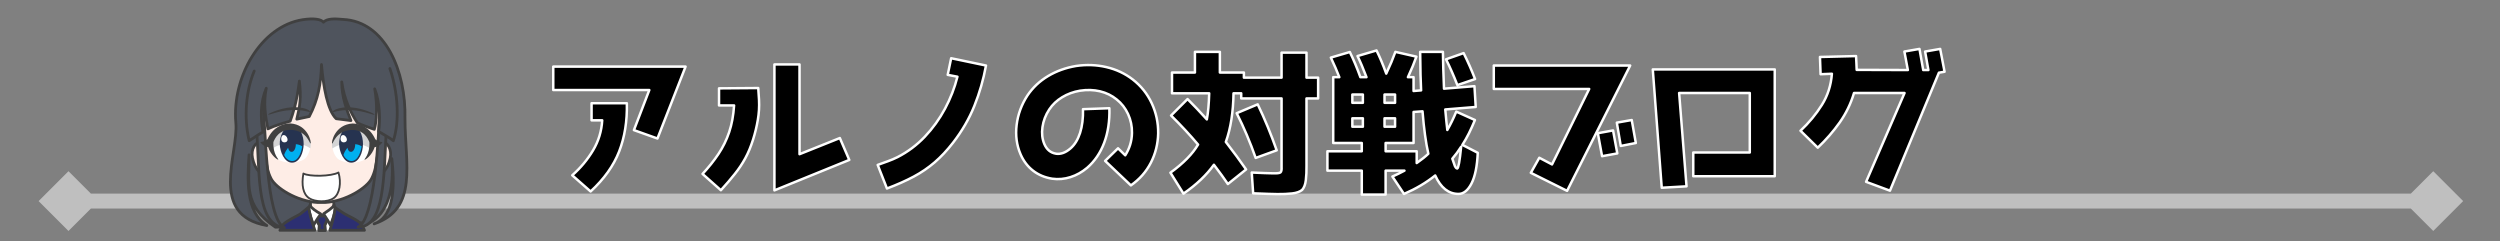 <svg width="1150" height="111" xmlns="http://www.w3.org/2000/svg" xmlns:xlink="http://www.w3.org/1999/xlink" xml:space="preserve" overflow="hidden"><rect width="100%" height="100%" fill="#808080" stroke="none"/><g transform="translate(-729 -2933)"><path d="M760.5 3022.06 1848.3 3022.06 1848.3 3028.94 760.5 3028.94ZM760.5 3039.25 746.75 3025.5 760.5 3011.75 774.25 3025.5ZM1848.3 3011.75 1862.05 3025.5 1848.3 3039.25 1834.55 3025.5Z" fill="#BFBFBF"/><path d="M1401.12 3000.5C1400.51 3001.46 1399.87 3002.4 1399.21 3003.31L1397.07 3006 1398.25 3009.38C1398.63 3010.13 1398.99 3010.51 1399.32 3010.51 1399.57 3010.51 1399.85 3009.67 1400.17 3008 1400.48 3006.32 1400.79 3003.83 1401.12 3000.5ZM1471.01 2993 1472.96 3003.57 1465.95 3004.85 1464.01 2994.28ZM1479.6 2988.21 1481.48 2998.78 1474.55 3000.14 1472.74 2989.42ZM1365.88 2987.42 1365.88 2991.29 1370.73 2991.29 1370.73 2987.42ZM1351.08 2987.42 1351.08 2991.29 1355.92 2991.29 1355.92 2987.42ZM1383.36 2984.21 1379.24 2984.5 1379.24 2998.78 1366.38 2998.78 1366.39 3002.58 1380.68 3002.58 1380.68 3008C1383.01 3006.36 1384.79 3004.93 1386.03 3003.72 1384.89 2998.72 1384 2992.21 1383.36 2984.21ZM1307.54 2981C1309.17 2984.36 1310.71 2987.8 1312.16 2991.33 1313.61 2994.86 1314.99 2998.47 1316.28 3002.15L1306.61 3005.65C1305.34 3002.04 1303.99 2998.52 1302.53 2995.09 1301.08 2991.66 1299.53 2988.32 1297.87 2985.07ZM1001.12 2980.49 1017.35 2980.49C1017.54 2988.71 1016.36 2996.1 1013.81 3002.66 1011.26 3009.22 1006.89 3015.35 1000.68 3021.07L992.237 3013.64C996.101 3010.21 999.292 3006.38 1001.81 3002.15 1004.33 2997.92 1005.73 2993.32 1006.02 2988.35L1001.12 2988.35ZM1365.88 2976.49 1365.88 2980.29 1370.73 2980.29 1370.73 2976.49ZM1351.08 2976.49 1351.08 2980.29 1355.92 2980.29 1355.92 2976.49ZM1077.79 2973.5 1078.15 2979C1078.31 2982.05 1078.12 2985.13 1077.59 2988.21 1077.06 2991.3 1076.33 2994.3 1075.41 2997.21 1074.38 3000.45 1073.19 3003.32 1071.83 3005.81 1070.47 3008.3 1068.87 3010.7 1067.03 3013 1065.2 3015.31 1063.06 3017.81 1060.61 3020.5L1052.17 3013C1054.99 3009.97 1057.43 3006.91 1059.49 3003.83 1061.55 3000.75 1063.19 2997.41 1064.41 2993.81 1065.62 2990.21 1066.38 2986.1 1066.68 2981.5L1059.75 2981.5 1059.75 2973.64ZM1489.28 2964.93 1545.38 2964.93 1545.38 3014.07 1507.9 3014.07 1507.9 3003.15 1533.9 3003.15 1533.9 2975.78 1501.4 2975.78 1504.8 3018.71 1493.4 3019.36ZM983.5 2963.64 1044.36 2963.64 1031.43 2996.71 1020.6 2992.85 1027.68 2974.42 983.5 2974.42ZM1416.14 2963.14 1478.88 2963.14 1449.86 3020.79 1433.18 3012.5 1437.08 3005.57 1442.93 3008.64 1460.03 2973.92 1416.14 2973.92ZM1231.02 2962.95C1233.35 2963.04 1235.65 2963.34 1237.92 2963.87 1242.46 2964.92 1246.51 2966.82 1250.07 2969.57 1253.88 2972.53 1256.8 2976.18 1258.81 2980.52 1260.83 2984.86 1261.81 2989.47 1261.76 2994.36 1261.64 2999.23 1260.51 3003.74 1258.38 3007.88 1256.25 3012.02 1253.19 3015.49 1249.21 3018.28L1237.36 3007.01 1243.29 3001.22 1246.61 3004.44C1247.55 3002.97 1248.3 3001.38 1248.84 2999.67 1249.38 2997.95 1249.67 2996.11 1249.71 2994.15 1249.76 2991.07 1249.16 2988.17 1247.91 2985.47 1246.66 2982.76 1244.9 2980.51 1242.64 2978.72 1240.44 2976.93 1237.9 2975.69 1235.01 2975 1232.12 2974.32 1229.05 2974.22 1225.81 2974.72 1222.78 2975.23 1220.04 2976.24 1217.59 2977.73 1215.14 2979.22 1213.16 2981.09 1211.65 2983.36 1209.98 2985.9 1208.94 2988.61 1208.53 2991.49 1208.12 2994.37 1208.42 2996.97 1209.41 2999.29 1209.95 3000.54 1210.66 3001.54 1211.55 3002.28 1212.44 3003.03 1213.54 3003.5 1214.83 3003.72 1215.88 3003.86 1216.96 3003.74 1218.05 3003.35 1219.15 3002.95 1220.24 3002.29 1221.33 3001.36 1223.33 2999.66 1224.82 2997.25 1225.83 2994.14 1226.83 2991.03 1227.28 2987.39 1227.18 2983.22L1239.31 2982.79C1239.48 2988.72 1238.68 2994.01 1236.93 2998.67 1235.18 3003.32 1232.58 3007.15 1229.13 3010.15 1226.76 3012.16 1224.19 3013.6 1221.43 3014.47 1218.67 3015.35 1215.87 3015.6 1213.03 3015.21 1209.62 3014.66 1206.67 3013.43 1204.19 3011.5 1201.71 3009.58 1199.8 3007.06 1198.45 3003.94 1196.66 2999.79 1196.06 2995.3 1196.65 2990.46 1197.24 2985.62 1198.9 2981.11 1201.62 2976.93 1204.08 2973.28 1207.24 2970.3 1211.1 2968 1214.95 2965.7 1219.23 2964.16 1223.93 2963.36 1226.33 2963 1228.69 2962.87 1231.02 2962.95ZM1085.23 2962.64 1096.78 2962.64 1096.78 3003.93 1115.33 2996.5 1119.67 3006.57 1085.23 3020.57ZM1166.53 2959.79 1182.56 2963.14C1181.38 2969.57 1179.6 2975.75 1177.22 2981.67 1174.84 2987.59 1171.57 2993.25 1167.4 2998.64 1164.65 3002.18 1161.83 3005.18 1158.95 3007.66 1156.07 3010.14 1152.87 3012.33 1149.34 3014.22 1145.81 3016.11 1141.7 3017.94 1137 3019.71L1132.74 3008.86C1134.4 3008.27 1135.98 3007.7 1137.48 3007.15 1138.98 3006.61 1140.44 3005.98 1141.84 3005.29 1146.52 3002.9 1150.7 2999.78 1154.38 2995.92 1158.06 2992.05 1161.17 2987.74 1163.71 2982.99 1166.25 2978.24 1168.15 2973.34 1169.42 2968.29L1164.94 2967.43ZM1402.27 2957.43C1403.24 2959.39 1404.17 2961.36 1405.04 2963.34 1405.91 2965.32 1406.75 2967.32 1407.54 2969.36L1399.39 2972.14C1398.56 2970 1397.71 2967.94 1396.84 2965.97 1395.97 2964 1395.09 2962.1 1394.18 2960.28ZM1278.67 2956.86 1290.14 2956.86 1290.14 2966.36 1301.19 2966.36 1301.19 2968.72 1318.52 2968.72 1318.52 2957.21 1329.99 2957.21 1329.99 2968.72 1335.34 2968.72 1335.34 2978.28 1329.99 2978.28 1329.99 3009.29C1330.03 3011.64 1329.92 3013.82 1329.69 3015.84 1329.45 3017.87 1328.88 3019.37 1327.97 3020.36 1326.94 3021.22 1325.4 3021.76 1323.34 3021.99 1321.28 3022.22 1319.05 3022.32 1316.64 3022.29 1315.74 3022.28 1314.35 3022.25 1312.48 3022.19 1310.61 3022.12 1308.27 3022.04 1305.45 3021.93L1304.8 3012.36C1307.22 3012.47 1309.23 3012.56 1310.83 3012.62 1312.43 3012.69 1313.65 3012.72 1314.48 3012.72 1316.38 3012.78 1317.56 3012.65 1317.99 3012.33 1318.42 3012.01 1318.6 3011.16 1318.52 3009.79L1318.52 2978.28 1299.96 2978.28 1299.96 2975.92 1296.42 2975.92C1296.35 2980.25 1296.02 2984.28 1295.44 2988.02 1294.85 2991.75 1294 2995.18 1292.88 2998.29 1296.42 3002.86 1299.53 3007.08 1302.2 3010.94L1293.82 3017.65C1292.99 3016.4 1292.04 3015.04 1290.96 3013.57 1289.88 3012.1 1288.7 3010.51 1287.4 3008.79 1285.7 3011.15 1283.7 3013.43 1281.37 3015.65 1279.05 3017.86 1276.39 3020 1273.4 3022.07L1267.4 3012.44C1270.4 3010.26 1272.95 3008.09 1275.06 3005.94 1277.17 3003.79 1278.85 3001.64 1280.11 2999.5 1278.31 2997.36 1276.37 2995.18 1274.31 2992.96 1272.24 2990.73 1270.04 2988.46 1267.69 2986.14L1275.27 2978.57C1276.68 2979.96 1278.12 2981.44 1279.6 2983.01 1281.08 2984.57 1282.6 2986.21 1284.15 2987.93 1284.73 2984.85 1285.09 2980.85 1285.23 2975.92L1268.12 2975.92 1268.12 2966.36 1278.67 2966.36ZM1362.2 2956.21C1362.92 2957.67 1363.66 2959.28 1364.41 2961.05 1365.16 2962.81 1365.91 2964.75 1366.67 2966.86 1367.54 2965.03 1368.32 2963.28 1369.02 2961.61 1369.71 2959.94 1370.33 2958.35 1370.87 2956.86L1380.54 2959.06C1379.6 2961.78 1378.3 2964.93 1376.64 2968.5L1379.24 2968.5 1379.24 2974.86 1382.71 2974.57C1382.6 2972.75 1382.51 2970.37 1382.44 2967.43 1382.37 2964.48 1382.31 2960.96 1382.28 2956.86L1392.74 2956.86C1392.8 2961.64 1392.97 2967.28 1393.24 2973.79L1407.25 2972.64 1407.83 2982.21 1393.82 2983.35C1394 2985.35 1394.17 2987.14 1394.32 2988.72 1394.47 2990.29 1394.62 2991.65 1394.76 2992.79 1396.21 2990.3 1397.58 2987.49 1398.88 2984.35L1407.47 2988.21C1406.57 2990.4 1405.64 2992.44 1404.69 2994.36 1403.73 2996.27 1402.74 2998.03 1401.69 2999.64L1408.77 3003.29C1408.49 3009.51 1407.53 3014.22 1405.88 3017.43 1405.05 3019.04 1404.13 3020.24 1403.13 3021.03 1402.13 3021.82 1401.05 3022.22 1399.89 3022.21 1397.61 3022.21 1395.58 3021.5 1393.79 3020.08 1392 3018.66 1390.47 3016.54 1389.2 3013.72 1385.1 3017.01 1380.31 3019.85 1374.84 3022.21L1369.5 3014.21C1371.31 3013.42 1373.17 3012.51 1375.05 3011.5L1366.38 3011.5 1366.38 3022.5 1355.42 3022.5 1355.42 3011.5 1339.61 3011.5 1339.61 3002.58 1355.42 3002.58 1355.42 2998.78 1342.28 2998.78 1342.28 2968.5 1345.09 2968.5C1344.08 2965.86 1342.78 2962.85 1341.19 2959.49L1349.92 2956.93C1351.64 2960.42 1353.26 2964.28 1354.77 2968.5L1357.58 2968.5C1356.83 2966.53 1356.1 2964.73 1355.42 2963.1 1354.73 2961.47 1354.08 2960.03 1353.46 2958.78ZM1611.95 2955.5 1613.68 2965.22 1616.06 2965.22 1614.55 2956.71 1621.48 2955.5 1623.5 2966 1620.9 2966.43 1598.38 3020.71 1587.4 3016.64 1605.09 2975.78 1581.84 2975.78C1580.39 2980.66 1578.19 2985.17 1575.27 2989.32 1572.34 2993.46 1568.97 2997.33 1565.17 3000.93L1557.23 2993.14C1561.11 2989.49 1564.39 2985.53 1567.07 2981.26 1569.75 2976.99 1571.28 2972.22 1571.67 2966.93L1566.47 2967.14 1566.18 2959.21 1582.78 2958.79C1582.85 2959.96 1582.91 2961.07 1582.95 2962.13 1583 2963.18 1583.04 2964.18 1583.07 2965.14L1606.61 2965.22 1605.02 2956.71Z" stroke="#FFFFFF" stroke-width="1.146" stroke-linejoin="round" stroke-miterlimit="10" fill-rule="evenodd"/><g><g><g><path d="M179.23 136.518C164.098 126.365 167.362 116.946 167.093 103.567 166.307 114.68 165.459 129.587 175.271 135.75 148.305 131.002 162.341 103.021 161.025 88.984 159.181 68.135 172.57 44.971 191.729 42.025 196.842 41.23 200.322 41.805 201.317 43.155 202.877 41.491 206.291 41.487 210.435 41.897 229.747 42.839 239.356 65.518 238.828 87.091 238.822 107.722 245.065 128.059 224.628 135.001 232.36 132.363 234.766 121.78 232.76 105.271 234.061 120.074 230.255 130.583 222.707 134.348L179.23 136.518Z" stroke="#404040" stroke-width="1.287" stroke-linecap="round" stroke-linejoin="round" stroke-miterlimit="10" fill="#4F545D" fill-rule="evenodd" transform="matrix(1 0 0 1.01 676.465 2899.63)"/><path d="M3.777 0C3.708 2.981 3.635 3.368 3.664 5.7 3.15 5.769 1.044 6.84 0 7.243 1.138 10.975 5.577 14.149 8.897 14.112 12.217 14.075 16.855 10.176 17.93 7.214L14.415 5.7C14.444 3.368 14.371 2.89 14.424 0.091L3.777 0Z" stroke="#404040" stroke-width="1.287" stroke-linecap="round" stroke-linejoin="round" stroke-miterlimit="10" fill="#FEEDE6" fill-rule="evenodd" transform="matrix(-1 0 0 1.01 886.241 3023.65)"/><path d="M206.369 127.871C206.074 131.47 205.878 134.526 205.477 137.547L205.401 137.978 196.255 137.978 196.1 137.397C195.376 134.436 194.901 131.495 194.54 127.936L199.967 130.897 200.842 132.829 201.558 130.811Z" fill="#FFFFFF" fill-rule="evenodd" transform="matrix(1 0 0 1.01 676.465 2899.63)"/><path d="M203.505 129.762 203.408 132.316C202.927 133.424 202.537 134.532 201.965 135.64 202.045 136.345 202.108 137.004 202.161 137.633L202.187 137.997 199.244 137.997 199.269 137.572C199.313 136.958 199.367 136.317 199.438 135.632 198.741 134.611 198.407 133.589 197.891 132.568L197.853 130.027C198.227 130.44 199.854 131.468 200.796 131.423 201.738 131.379 202.982 130.402 203.505 129.762Z" stroke="#404040" stroke-width="1.373" stroke-linecap="round" stroke-linejoin="round" stroke-miterlimit="10" fill="#2C2F72" fill-rule="evenodd" transform="matrix(1 0 0 1.01 676.465 2899.63)"/><path d="M195.066 126.505C195.767 127.864 198.133 129.381 200.017 130.44L200.249 131.039 199.823 130.928C198.803 132.201 197.565 134.192 196.823 135.522 195.877 133.445 195.129 130.736 194.502 128.171L195.066 126.505ZM206.222 126.412 206.78 128.118C206.619 130.031 205.505 133.262 204.497 135.545 203.996 134.55 202.701 132.352 201.665 130.889L201.214 131.039 201.398 130.42C202.984 129.308 205.529 127.802 206.222 126.412Z" stroke="#404040" stroke-width="1.287" stroke-linecap="round" stroke-linejoin="round" stroke-miterlimit="10" fill="#FFFFFF" fill-rule="evenodd" transform="matrix(1 0 0 1.01 676.465 2899.63)"/><path d="M13.486 0.099C13.146 0.584 10.136 2.326 9.321 2.952 6.991 4.329 3.006 5.867 1.408 7.862 1.009 8.36 0.594 9.147 0.179 10.108L0 10.556 15.905 10.556 15.665 9.822C14.53 6.215 13.588 2.603 13.486 0.099ZM25.661 0C25.342 2.872 24.198 6.718 22.873 10.363L22.8 10.556 38.893 10.556 38.237 9.202C38.001 8.766 37.754 8.363 37.496 8.002 35.781 6.239 31.439 4.244 29.742 3.284 29.179 2.886 27.31 1.427 25.661 0Z" stroke="#404040" stroke-width="1.287" stroke-linecap="round" stroke-linejoin="round" stroke-miterlimit="10" fill="#2C2F72" fill-rule="evenodd" transform="matrix(-1 0 0 1.01 896.647 3028.27)"/><path d="M59.529 0.001C59.097 0.011 58.26 0.007 57.654 0.376L5.893 0.445C5.254 0.077 4.69 0.033 4.218 0.001 1.559-0.078-0.696 3.389 0.2 7.505 1.231 12.375 3.698 14.567 5.469 14.949 6.461 15.201 7.567 15.106 8.398 14.65L55.347 14.65C56.178 15.106 57.285 15.201 58.277 14.949 60.049 14.567 62.517 12.375 63.549 7.505 64.444 3.389 62.189-0.078 59.529 0.001Z" stroke="#404040" stroke-width="1.287" stroke-linecap="round" stroke-linejoin="round" stroke-miterlimit="10" fill="#FEEDE6" fill-rule="evenodd" transform="matrix(-1 0 0 1.01 908.7 2998.18)"/><path d="M55.176 24.941C55.096 16.482 52.995 0.281 27.375 0 2.893 0.109-0.053 16.63 0.001 24.941 0.02 35.173 1.002 40.774 1.776 47.106 2.518 51.902 2.878 54.463 4.501 57.601 6.608 61.677 16.108 67.877 25.949 68.428L29.273 68.428C39.097 67.877 48.58 61.677 50.684 57.601 52.304 54.463 52.663 51.902 53.404 47.106 54.176 40.774 55.157 35.173 55.176 24.941Z" stroke="#404040" stroke-width="1.287" stroke-linecap="round" stroke-linejoin="round" stroke-miterlimit="10" fill="#FEEDE6" fill-rule="evenodd" transform="matrix(-1 0 0 1.01 904.396 2957.03)"/><path d="M173.69 67.558 179.198 53.916C188.89 49.192 197.065 46.203 205.24 45.818 211.955 47.881 218.669 47.558 225.384 52.008L231.599 68.053 201.797 66.145 173.69 67.558Z" fill="#4F545D" fill-rule="evenodd" transform="matrix(1 0 0 1.01 676.465 2899.63)"/><path d="M192.089 112.069C191.175 117.295 191.863 121.496 194.855 123.378 197.426 125.016 203.157 125.328 206.05 123.249 208.776 121.379 209.636 116.232 208.229 111.607 205.014 113.413 194.734 113.563 192.089 112.069Z" stroke="#404040" stroke-width="0.858" stroke-linecap="round" stroke-linejoin="round" stroke-miterlimit="10" fill="#FFFFFF" fill-rule="evenodd" transform="matrix(1 0 0 1.01 676.465 2899.63)"/><path d="M170.208 87.39C172.346 109.341 169.529 135.362 183.347 136.743 174.57 132.555 174.844 89.422 173.299 79.134" stroke="#404040" stroke-width="1.287" stroke-linecap="round" stroke-linejoin="round" stroke-miterlimit="10" fill="#4F545D" fill-rule="evenodd" transform="matrix(1 0 0 1.01 676.465 2899.63)"/><path d="M0 11.649C1.1 31.788 0.597 55.09 12.914 55.139 5.193 51.434 3.468 15.014 2.959 0" stroke="#404040" stroke-width="1.287" stroke-linecap="round" stroke-linejoin="round" stroke-miterlimit="10" fill="#4F545D" fill-rule="evenodd" transform="matrix(-1 0 0 1.01 906.642 2981.78)"/><path d="M169.476 65.395C165.735 74.23 164.549 86.328 167.143 97.122 169.608 95.687 171.015 94.496 173.481 93.169 172.336 86.737 172.237 79.58 175.013 73.246 173.672 79.981 174.57 85.617 175.768 91.722 178.8 90.261 183.194 89.016 186.024 88.222 187.222 84.763 188.914 80.446 190.251 69.959 191.216 77.541 190.424 81.841 189.059 87.304L194.786 86.104C198.927 78.255 200.094 71.504 200.424 62.438 201.317 72.587 203.104 83.167 207.175 87.1 209.306 87.324 211.829 87.722 213.96 87.946 212.078 83.189 209.717 77.367 209.741 70.35 210.87 78.474 214.027 84.633 216.951 89.013 219.118 90.048 221.864 90.959 224.711 91.948 225.778 88.637 226.27 81.141 224.905 73.512 227.493 80.14 227.387 88.155 226.706 92.935 228.273 93.917 231.476 95.55 233.475 97.139 236.462 88.132 235.569 74.74 231.88 64.26" stroke="#404040" stroke-width="1.287" stroke-linecap="round" stroke-linejoin="round" stroke-miterlimit="10" fill="#4F545D" fill-rule="evenodd" transform="matrix(1 0 0 1.01 676.465 2899.63)"/><path d="M8.652 0.055C13.905 0.422 19.492 3.037 19.311 3.312 19.1 3.89 14.981 1.649 8.76 1.322 2.539 0.996 0.101 2.646 0 2.067 0.045 1.269 3.399-0.313 8.652 0.055Z" fill="#404040" fill-rule="evenodd" transform="matrix(-1 0 0 1.01 871.642 2982.31)"/><path d="M0.099 6.658C2.057 2.084 11.671-4.504 18.074 4.437 18.835 8.156 18.283 11.178 15.188 14.61 12.742 16.681 5.965 17.014 2.609 14.56 0.747 12.914-0.345 9.515 0.099 6.658Z" fill="#FFFFFF" fill-rule="evenodd" transform="matrix(-1 0 0 1.01 871.829 2991.34)"/><path d="M0.168 8.777C7.105 4.304 15.863 7.106 17.665 9.059 17.837 7.422 18.893 5.98 18.399 4.23 14.435-1.42 4.827-1.649 0.42 4.995-0.246 6.693 0.051 7.9 0.168 8.777Z" fill="#D4D4D5" fill-rule="evenodd" transform="matrix(-1 0 0 1.01 871.941 2992.36)"/><path d="M181.217 98.664C181.126 95.324 183.016 90.294 186.805 90.289 190.594 90.283 192.247 94.936 192.219 98.63 192.19 102.324 190.462 107.128 186.873 107.134 183.283 107.139 181.308 102.003 181.217 98.664Z" fill="#263350" fill-rule="evenodd" transform="matrix(1 0 0 1.01 676.465 2899.63)"/><path d="M188.616 98.711C189.934 98.819 190.595 99.137 191.545 99.665 191.332 101.622 190.01 106.419 186.893 106.385 185.124 106.365 183.671 104.725 183.235 103.618 183.678 102.211 184.383 101.225 185.036 100.343 185.461 101.803 185.939 102.213 186.705 102.204 187.763 102.204 188.62 100.655 188.62 98.744 188.619 98.733 188.618 98.722 188.616 98.711Z" fill="#00B0F0" fill-rule="evenodd" transform="matrix(1 0 0 1.01 676.465 2899.63)"/><path d="M181.893 96.038C181.952 95.051 182.51 94.372 183.373 94.6 184.236 94.829 184.926 95.927 184.79 96.863 184.654 97.798 183.505 98.035 182.86 97.807 182.213 97.579 181.835 97.026 181.893 96.038Z" fill="#FFFFFF" fill-rule="evenodd" transform="matrix(1 0 0 1.01 676.465 2899.63)"/><path d="M9.532 0C12.845 0.083 17.42 1.7 19.89 7.196 20.897 7.941 21.503 8.254 23.209 8.504 22.296 9.994 20.93 10.518 19.578 10.818 18.426 14.465 15.26 16.716 14.944 16.493 14.628 16.27 17.467 14.263 17.177 8.485 16.519 7.01 14.736 2.553 8.543 2.978 1.697 3.533 0.508 9.335 0.078 9.156-0.408 8.706 1.217 0.462 9.532 0Z" fill="#404040" fill-rule="evenodd" transform="matrix(-1 0 0 1.01 871.941 2989.76)"/><path d="M214.197 81.958C219.45 82.326 225.037 84.941 224.856 85.215 224.645 85.794 220.526 83.552 214.305 83.226 208.085 82.9 205.647 84.549 205.545 83.971 205.59 83.172 208.944 81.59 214.197 81.958Z" fill="#404040" fill-rule="evenodd" transform="matrix(1 0 0 1.01 676.465 2899.63)"/><path d="M205.456 97.508C207.415 92.934 217.029 86.347 223.432 95.287 224.193 99.006 223.641 102.028 220.546 105.46 218.1 107.531 211.323 107.864 207.967 105.41 206.105 103.764 205.013 100.365 205.456 97.508Z" fill="#FFFFFF" fill-rule="evenodd" transform="matrix(1 0 0 1.01 676.465 2899.63)"/><path d="M205.414 100.638C212.365 96.165 221.141 98.967 222.946 100.92 223.118 99.283 224.176 97.84 223.682 96.091 219.709 90.44 210.082 90.212 205.666 96.856 204.999 98.553 205.297 99.76 205.414 100.638Z" fill="#D4D4D5" fill-rule="evenodd" transform="matrix(1 0 0 1.01 676.465 2899.63)"/><path d="M208.505 98.664C208.414 95.324 210.304 90.294 214.093 90.289 217.883 90.283 219.536 94.936 219.507 98.63 219.479 102.324 217.751 107.128 214.161 107.134 210.572 107.139 208.597 102.003 208.505 98.664Z" fill="#263350" fill-rule="evenodd" transform="matrix(1 0 0 1.01 676.465 2899.63)"/><path d="M215.929 98.711C217.252 98.819 217.917 99.137 218.871 99.665 218.658 101.622 217.329 106.419 214.199 106.385 212.421 106.365 210.962 104.725 210.524 103.618 210.968 102.211 211.677 101.225 212.332 100.343 212.76 101.803 213.24 102.213 214.01 102.204 215.072 102.204 215.933 100.655 215.933 98.744 215.932 98.733 215.931 98.722 215.929 98.711Z" fill="#00B0F0" fill-rule="evenodd" transform="matrix(1 0 0 1.01 676.465 2899.63)"/><path d="M209.182 96.038C209.241 95.051 209.799 94.372 210.662 94.6 211.525 94.829 212.215 95.927 212.079 96.863 211.943 97.798 210.794 98.035 210.148 97.807 209.502 97.579 209.124 97.026 209.182 96.038Z" fill="#FFFFFF" fill-rule="evenodd" transform="matrix(1 0 0 1.01 676.465 2899.63)"/><path d="M214.793 89.278C218.111 89.361 222.694 90.978 225.167 96.474 226.176 97.218 226.783 97.532 228.492 97.782 227.577 99.272 226.209 99.797 224.855 100.096 223.701 103.743 220.53 105.994 220.214 105.771 219.898 105.548 222.741 103.541 222.45 97.763 221.791 96.288 220.006 91.831 213.802 92.256 206.946 92.811 205.754 98.613 205.324 98.434 204.837 97.984 206.465 89.74 214.793 89.278Z" fill="#404040" fill-rule="evenodd" transform="matrix(1 0 0 1.01 676.465 2899.63)"/></g></g></g></g></svg>